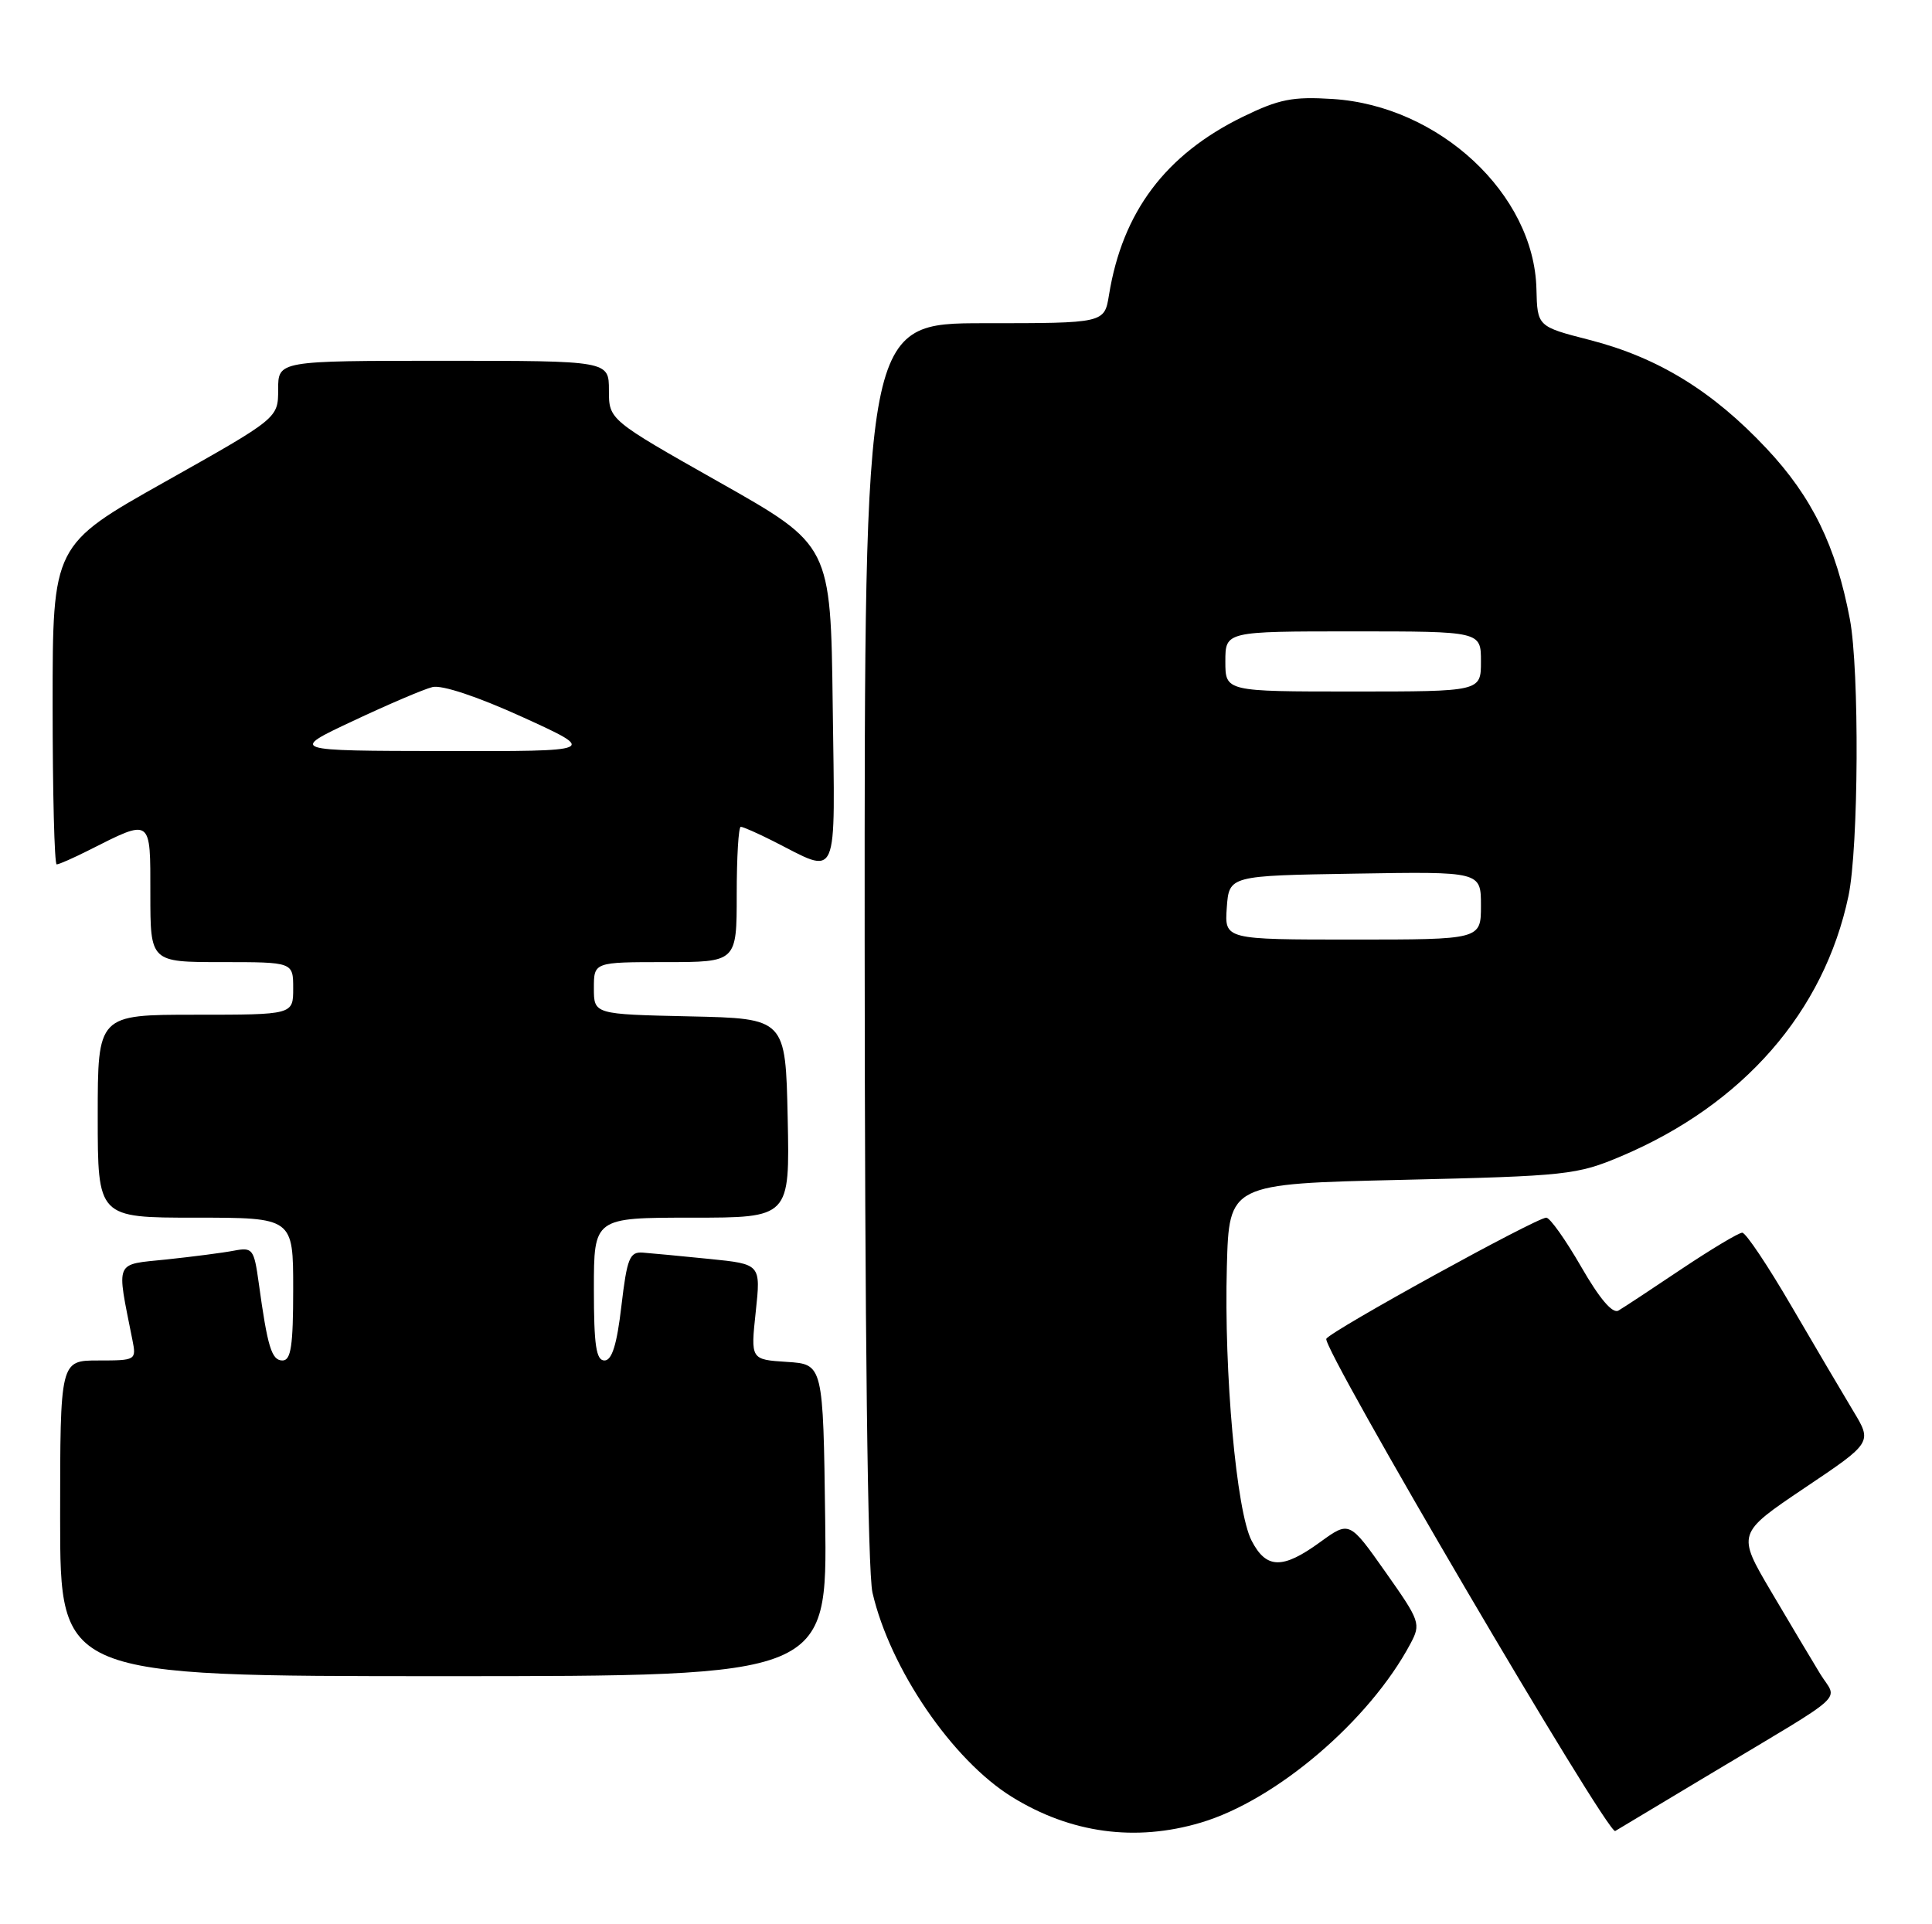 <?xml version="1.0" encoding="UTF-8" standalone="no"?>
<!DOCTYPE svg PUBLIC "-//W3C//DTD SVG 1.1//EN" "http://www.w3.org/Graphics/SVG/1.1/DTD/svg11.dtd" >
<svg xmlns="http://www.w3.org/2000/svg" xmlns:xlink="http://www.w3.org/1999/xlink" version="1.1" viewBox="0 0 257 256">
 <g >
 <path fill="currentColor"
d=" M 159.72 242.49 C 169.74 239.52 182.15 228.93 187.60 218.72 C 189.04 216.02 188.93 215.71 184.29 209.13 C 179.50 202.34 179.50 202.34 175.60 205.17 C 170.61 208.80 168.44 208.75 166.49 204.97 C 164.47 201.08 162.81 182.66 163.20 168.50 C 163.50 157.50 163.50 157.50 186.50 156.97 C 208.45 156.46 209.78 156.31 215.67 153.82 C 231.88 146.95 242.64 134.62 245.89 119.20 C 247.24 112.76 247.36 89.15 246.07 82.35 C 244.23 72.64 241.04 66.11 235.00 59.68 C 227.83 52.03 220.54 47.56 211.47 45.23 C 204.50 43.44 204.50 43.44 204.38 38.43 C 204.07 25.83 191.45 14.07 177.28 13.17 C 171.94 12.83 170.14 13.19 165.30 15.55 C 155.03 20.58 149.31 28.19 147.52 39.25 C 146.91 43.00 146.91 43.00 130.95 43.00 C 115.00 43.00 115.00 43.00 115.02 125.25 C 115.04 177.03 115.42 209.12 116.06 211.89 C 118.40 222.02 126.69 234.17 134.62 239.07 C 142.43 243.90 151.03 245.07 159.72 242.49 Z  M 227.50 236.02 C 246.23 224.79 244.43 226.43 242.13 222.70 C 241.06 220.94 238.12 216.02 235.61 211.76 C 231.05 204.02 231.05 204.02 240.05 197.96 C 249.06 191.91 249.06 191.91 246.51 187.70 C 245.12 185.39 241.42 179.11 238.29 173.75 C 235.17 168.39 232.23 164.00 231.76 164.00 C 231.29 164.00 227.67 166.17 223.70 168.82 C 219.74 171.48 215.96 173.97 215.29 174.36 C 214.51 174.82 212.78 172.79 210.33 168.53 C 208.26 164.94 206.18 162.00 205.69 162.00 C 204.37 162.00 177.11 177.01 176.43 178.11 C 175.76 179.20 213.88 244.18 214.86 243.60 C 215.21 243.39 220.90 239.98 227.50 236.02 Z  M 109.77 202.25 C 109.50 181.50 109.50 181.50 104.68 181.19 C 99.85 180.88 99.85 180.88 100.53 174.53 C 101.21 168.18 101.21 168.18 94.36 167.49 C 90.59 167.11 86.60 166.73 85.51 166.65 C 83.76 166.52 83.41 167.38 82.66 173.75 C 82.06 178.91 81.40 181.00 80.41 181.00 C 79.30 181.00 79.00 178.99 79.00 171.50 C 79.00 162.00 79.00 162.00 92.03 162.00 C 105.06 162.00 105.06 162.00 104.78 148.75 C 104.50 135.50 104.50 135.50 91.75 135.22 C 79.00 134.94 79.00 134.94 79.00 131.47 C 79.00 128.00 79.00 128.00 88.50 128.00 C 98.00 128.00 98.00 128.00 98.00 119.00 C 98.00 114.05 98.24 110.00 98.54 110.00 C 98.84 110.00 100.75 110.84 102.79 111.87 C 111.73 116.38 111.07 117.87 110.77 93.84 C 110.50 72.53 110.50 72.53 95.75 64.19 C 81.00 55.85 81.00 55.85 81.00 51.93 C 81.00 48.00 81.00 48.00 59.00 48.00 C 37.00 48.00 37.00 48.00 37.00 51.82 C 37.00 55.63 37.00 55.63 22.00 64.07 C 7.00 72.50 7.00 72.50 7.00 93.75 C 7.00 105.44 7.24 115.00 7.54 115.00 C 7.84 115.00 9.75 114.16 11.79 113.13 C 20.22 108.88 20.00 108.72 20.00 118.93 C 20.00 128.00 20.00 128.00 29.50 128.00 C 39.00 128.00 39.00 128.00 39.00 131.50 C 39.00 135.00 39.00 135.00 26.00 135.00 C 13.00 135.00 13.00 135.00 13.00 148.50 C 13.00 162.00 13.00 162.00 26.00 162.00 C 39.00 162.00 39.00 162.00 39.00 171.50 C 39.00 179.04 38.71 181.00 37.58 181.00 C 36.13 181.00 35.59 179.22 34.42 170.70 C 33.79 166.17 33.61 165.92 31.13 166.39 C 29.68 166.67 25.65 167.19 22.16 167.56 C 15.15 168.29 15.48 167.51 17.61 178.25 C 18.15 180.96 18.09 181.00 13.08 181.00 C 8.00 181.00 8.00 181.00 8.00 202.00 C 8.00 223.00 8.00 223.00 59.02 223.00 C 110.04 223.00 110.04 223.00 109.77 202.25 Z  M 163.19 120.75 C 163.50 116.50 163.50 116.50 180.25 116.23 C 197.00 115.95 197.00 115.95 197.00 120.48 C 197.00 125.00 197.00 125.00 179.94 125.00 C 162.89 125.00 162.89 125.00 163.19 120.75 Z  M 163.00 88.00 C 163.00 84.00 163.00 84.00 180.00 84.00 C 197.00 84.00 197.00 84.00 197.00 88.00 C 197.00 92.00 197.00 92.00 180.00 92.00 C 163.00 92.00 163.00 92.00 163.00 88.00 Z  M 46.97 95.91 C 51.63 93.72 56.37 91.69 57.52 91.41 C 58.77 91.09 63.56 92.69 69.55 95.42 C 79.50 99.96 79.50 99.96 59.00 99.92 C 38.50 99.89 38.50 99.89 46.97 95.91 Z "/>
</g>
</svg>